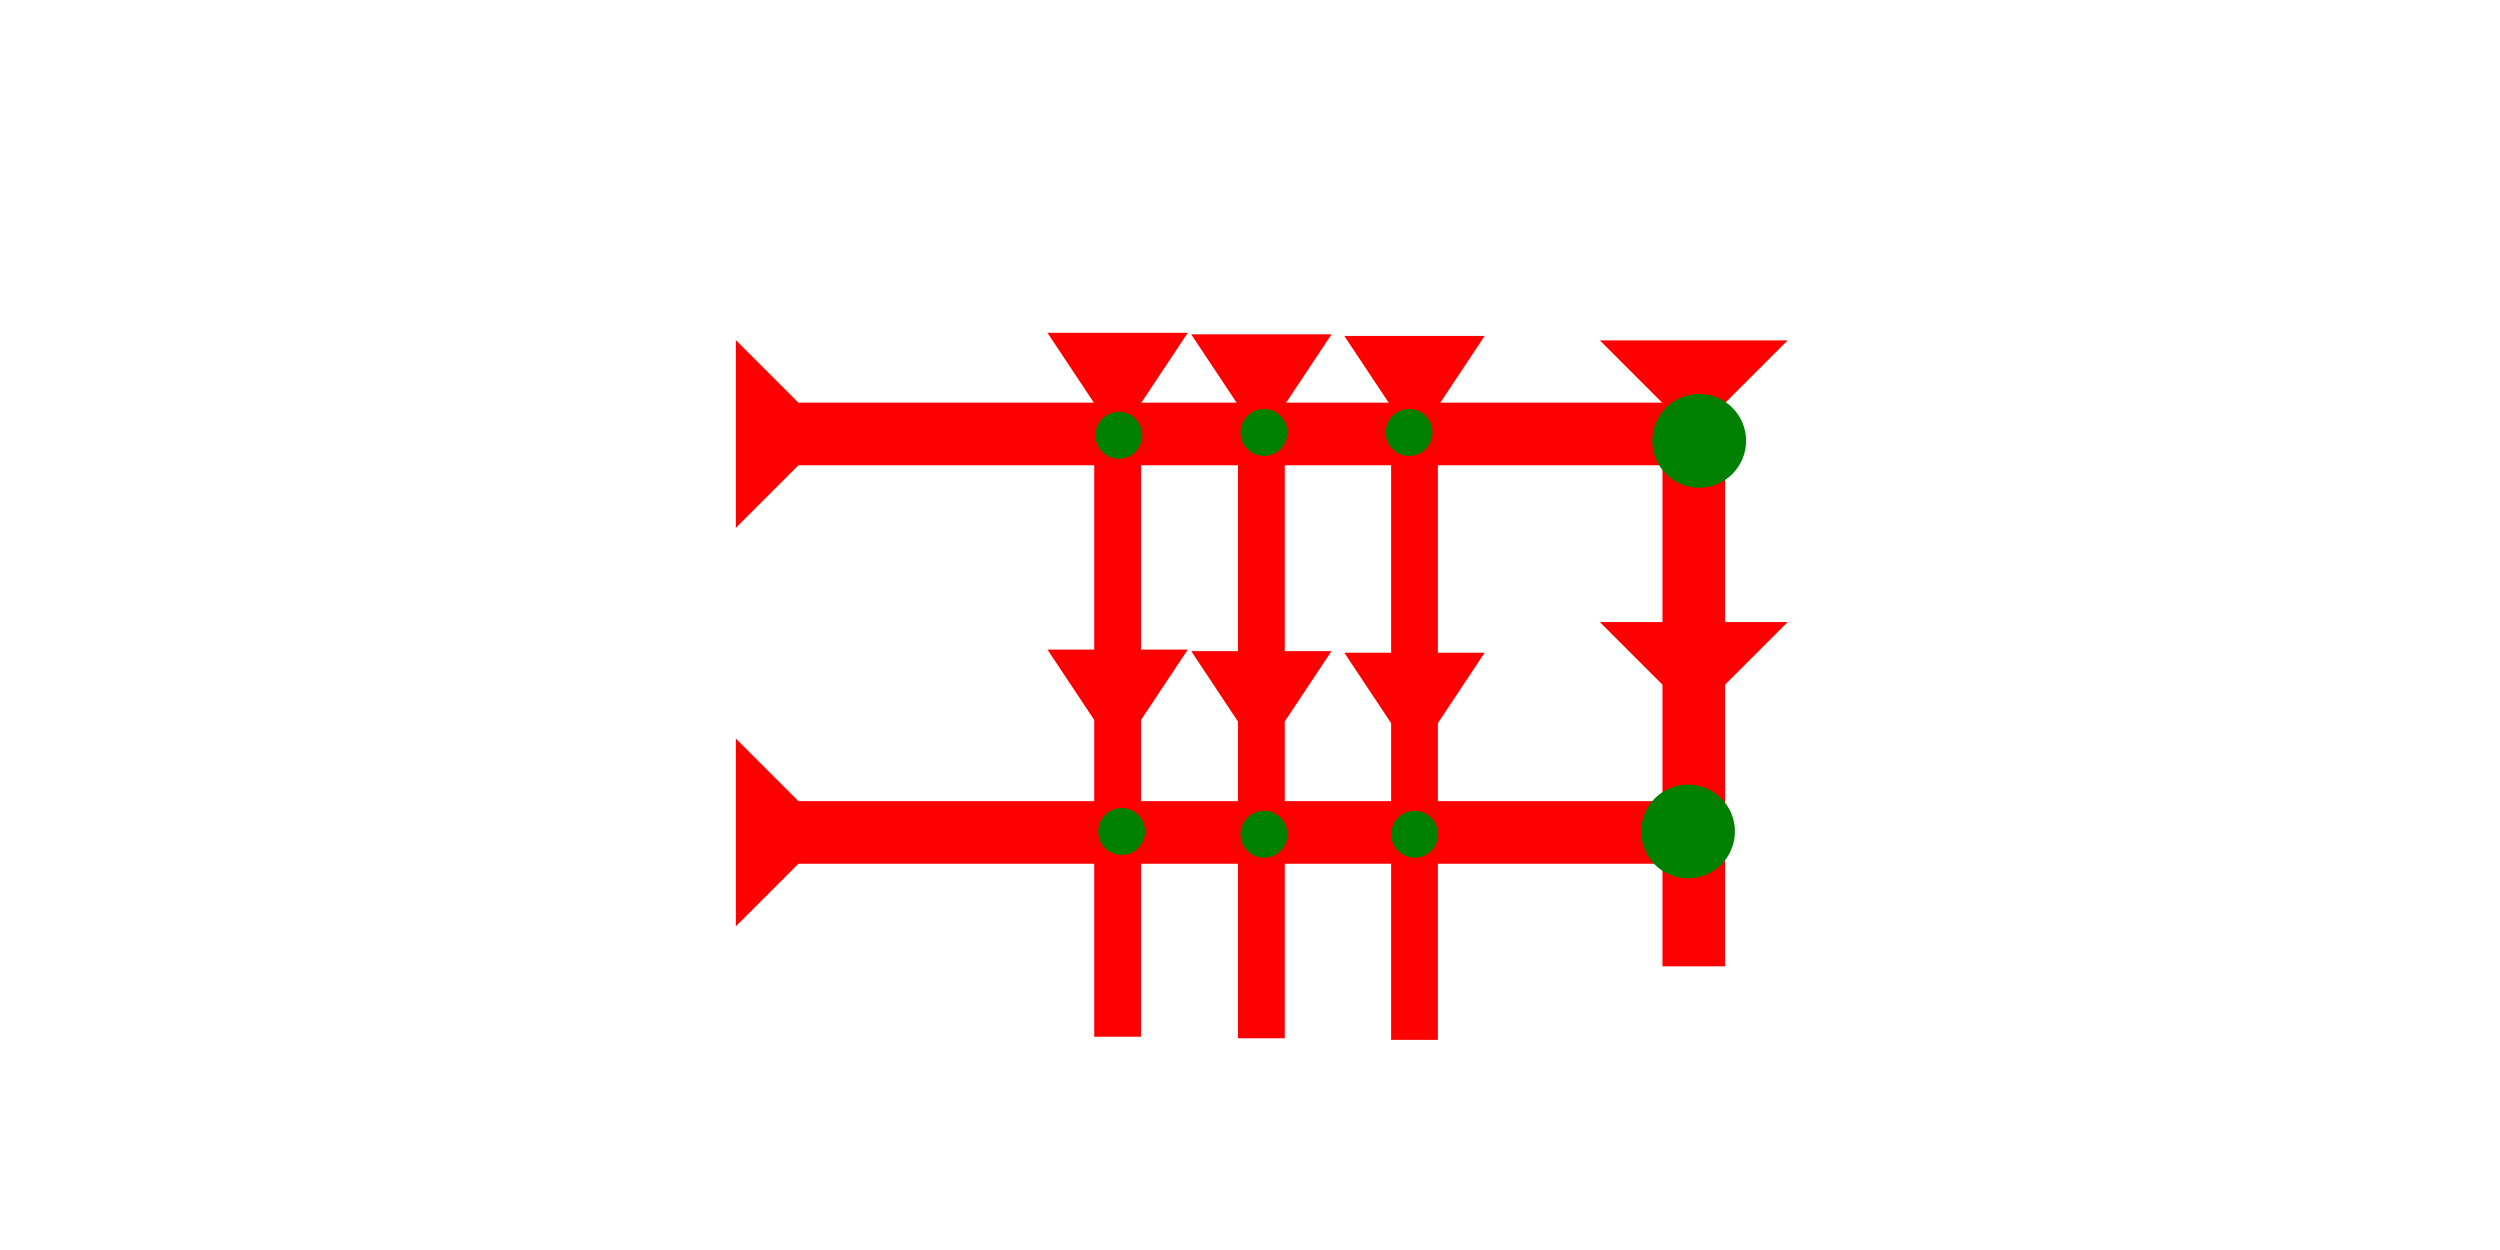 <?xml version="1.0" encoding="UTF-8" standalone="no"?>
<svg
   xmlns:dc="http://purl.org/dc/elements/1.1/"
   xmlns:cc="http://creativecommons.org/ns#"
   xmlns:rdf="http://www.w3.org/1999/02/22-rdf-syntax-ns#"
   xmlns:svg="http://www.w3.org/2000/svg"
   xmlns="http://www.w3.org/2000/svg"
   width="160"
   height="80"
   viewBox="0 0 42.333 21.167"
   version="1.1"
   id="svg8">
  <defs
     id="defs2" />
  <g
     id="layer1">
    <polygon
       points="12,0 8,4 8,18 12,18 8,22 8,40 4,40 4,22 0,18 4,18 4,4 0,0 "
       style="fill:#ff0000"
       id="polygon862"
       transform="matrix(0.265,0,0,0.265,27.091,5.764)">
      <title
         id="title841">Down Vertical Head-to-Tail Mark, DVHT</title>
    </polygon>
    <polygon
       points="12,0 8,4 8,18 12,18 8,22 8,40 4,40 4,22 0,18 4,18 4,4 0,0 "
       style="fill:#ff0000"
       id="polygon851"
       transform="matrix(0.198,0,0,0.298,22.764,5.689)">
      <title
         id="title943">Down Vertical Head-to-Tail Mark, DVHT</title>
    </polygon>
    <polygon
       points="12,18 8,22 8,40 4,40 4,22 0,18 4,18 4,4 0,0 12,0 8,4 8,18 "
       style="fill:#ff0000"
       id="polygon900"
       transform="matrix(0.198,0,0,0.298,20.171,5.662)">
      <title
         id="title945">Down Vertical Head-to-Tail Mark, DVHT</title>
    </polygon>
    <polygon
       points="4,4 0,0 12,0 8,4 8,18 12,18 8,22 8,40 4,40 4,22 0,18 4,18 "
       style="fill:#ff0000"
       id="polygon902"
       transform="matrix(0.198,0,0,0.298,17.737,5.636)">
      <title
         id="title947">Down Vertical Head-to-Tail Mark, DVHT</title>
    </polygon>
    <polygon
       points="12,0 8,4 8,60 4,60 4,4 0,0 "
       style="fill:#ff0000"
       id="polygon920"
       transform="matrix(0,-0.265,0.265,0,12.46,8.939)">
      <title
         id="title939">Right Horizontal Mark, RH</title>
    </polygon>
    <polygon
       points="8,60 4,60 4,4 0,0 12,0 8,4 "
       style="fill:#ff0000"
       id="polygon935"
       transform="matrix(0,-0.265,0.265,0,12.46,15.686)">
      <title
         id="title941">Right Horizontal Mark, RH</title>
    </polygon>
    <circle
       style="fill:#008000;fill-rule:evenodd;stroke-width:0.132"
       id="path839"
       cx="18.993"
       cy="14.08"
       r="0.397">
      <title
         id="title965">2 Cross Connector, 2C</title>
    </circle>
    <circle
       style="fill:#008000;fill-rule:evenodd;stroke-width:0.132"
       id="circle969"
       cx="18.946"
       cy="7.371"
       r="0.397">
      <title
         id="title967">2 Cross Connector, 2C</title>
    </circle>
    <circle
       style="fill:#008000;fill-rule:evenodd;stroke-width:0.132"
       id="circle973"
       cx="21.403"
       cy="7.323"
       r="0.397">
      <title
         id="title971">2 Cross Connector, 2C</title>
    </circle>
    <circle
       style="fill:#008000;fill-rule:evenodd;stroke-width:0.132"
       id="circle977"
       cx="23.86"
       cy="7.323"
       r="0.397">
      <title
         id="title975">2 Cross Connector, 2C</title>
    </circle>
    <circle
       style="fill:#008000;fill-rule:evenodd;stroke-width:0.132"
       id="circle981"
       cx="21.403"
       cy="14.127"
       r="0.397">
      <title
         id="title979">2 Cross Connector, 2C</title>
    </circle>
    <circle
       style="fill:#008000;fill-rule:evenodd;stroke-width:0.132"
       id="circle985"
       cx="23.954"
       cy="14.127"
       r="0.397">
      <title
         id="title983">2 Cross Connector, 2C</title>
    </circle>
    <circle
       style="fill:#008000;fill-rule:evenodd;stroke-width:0.265"
       id="path839-7"
       cx="28.584"
       cy="14.08"
       r="0.794">
      <title
         id="title1003">Right 2 Touch Connector, R2T</title>
    </circle>
    <circle
       style="fill:#008000;fill-rule:evenodd;stroke-width:0.265"
       id="circle1007"
       cx="28.773"
       cy="7.465"
       r="0.794">
      <title
         id="title1005">Right 2 Touch Connector, R2T</title>
    </circle>
  </g>
</svg>
